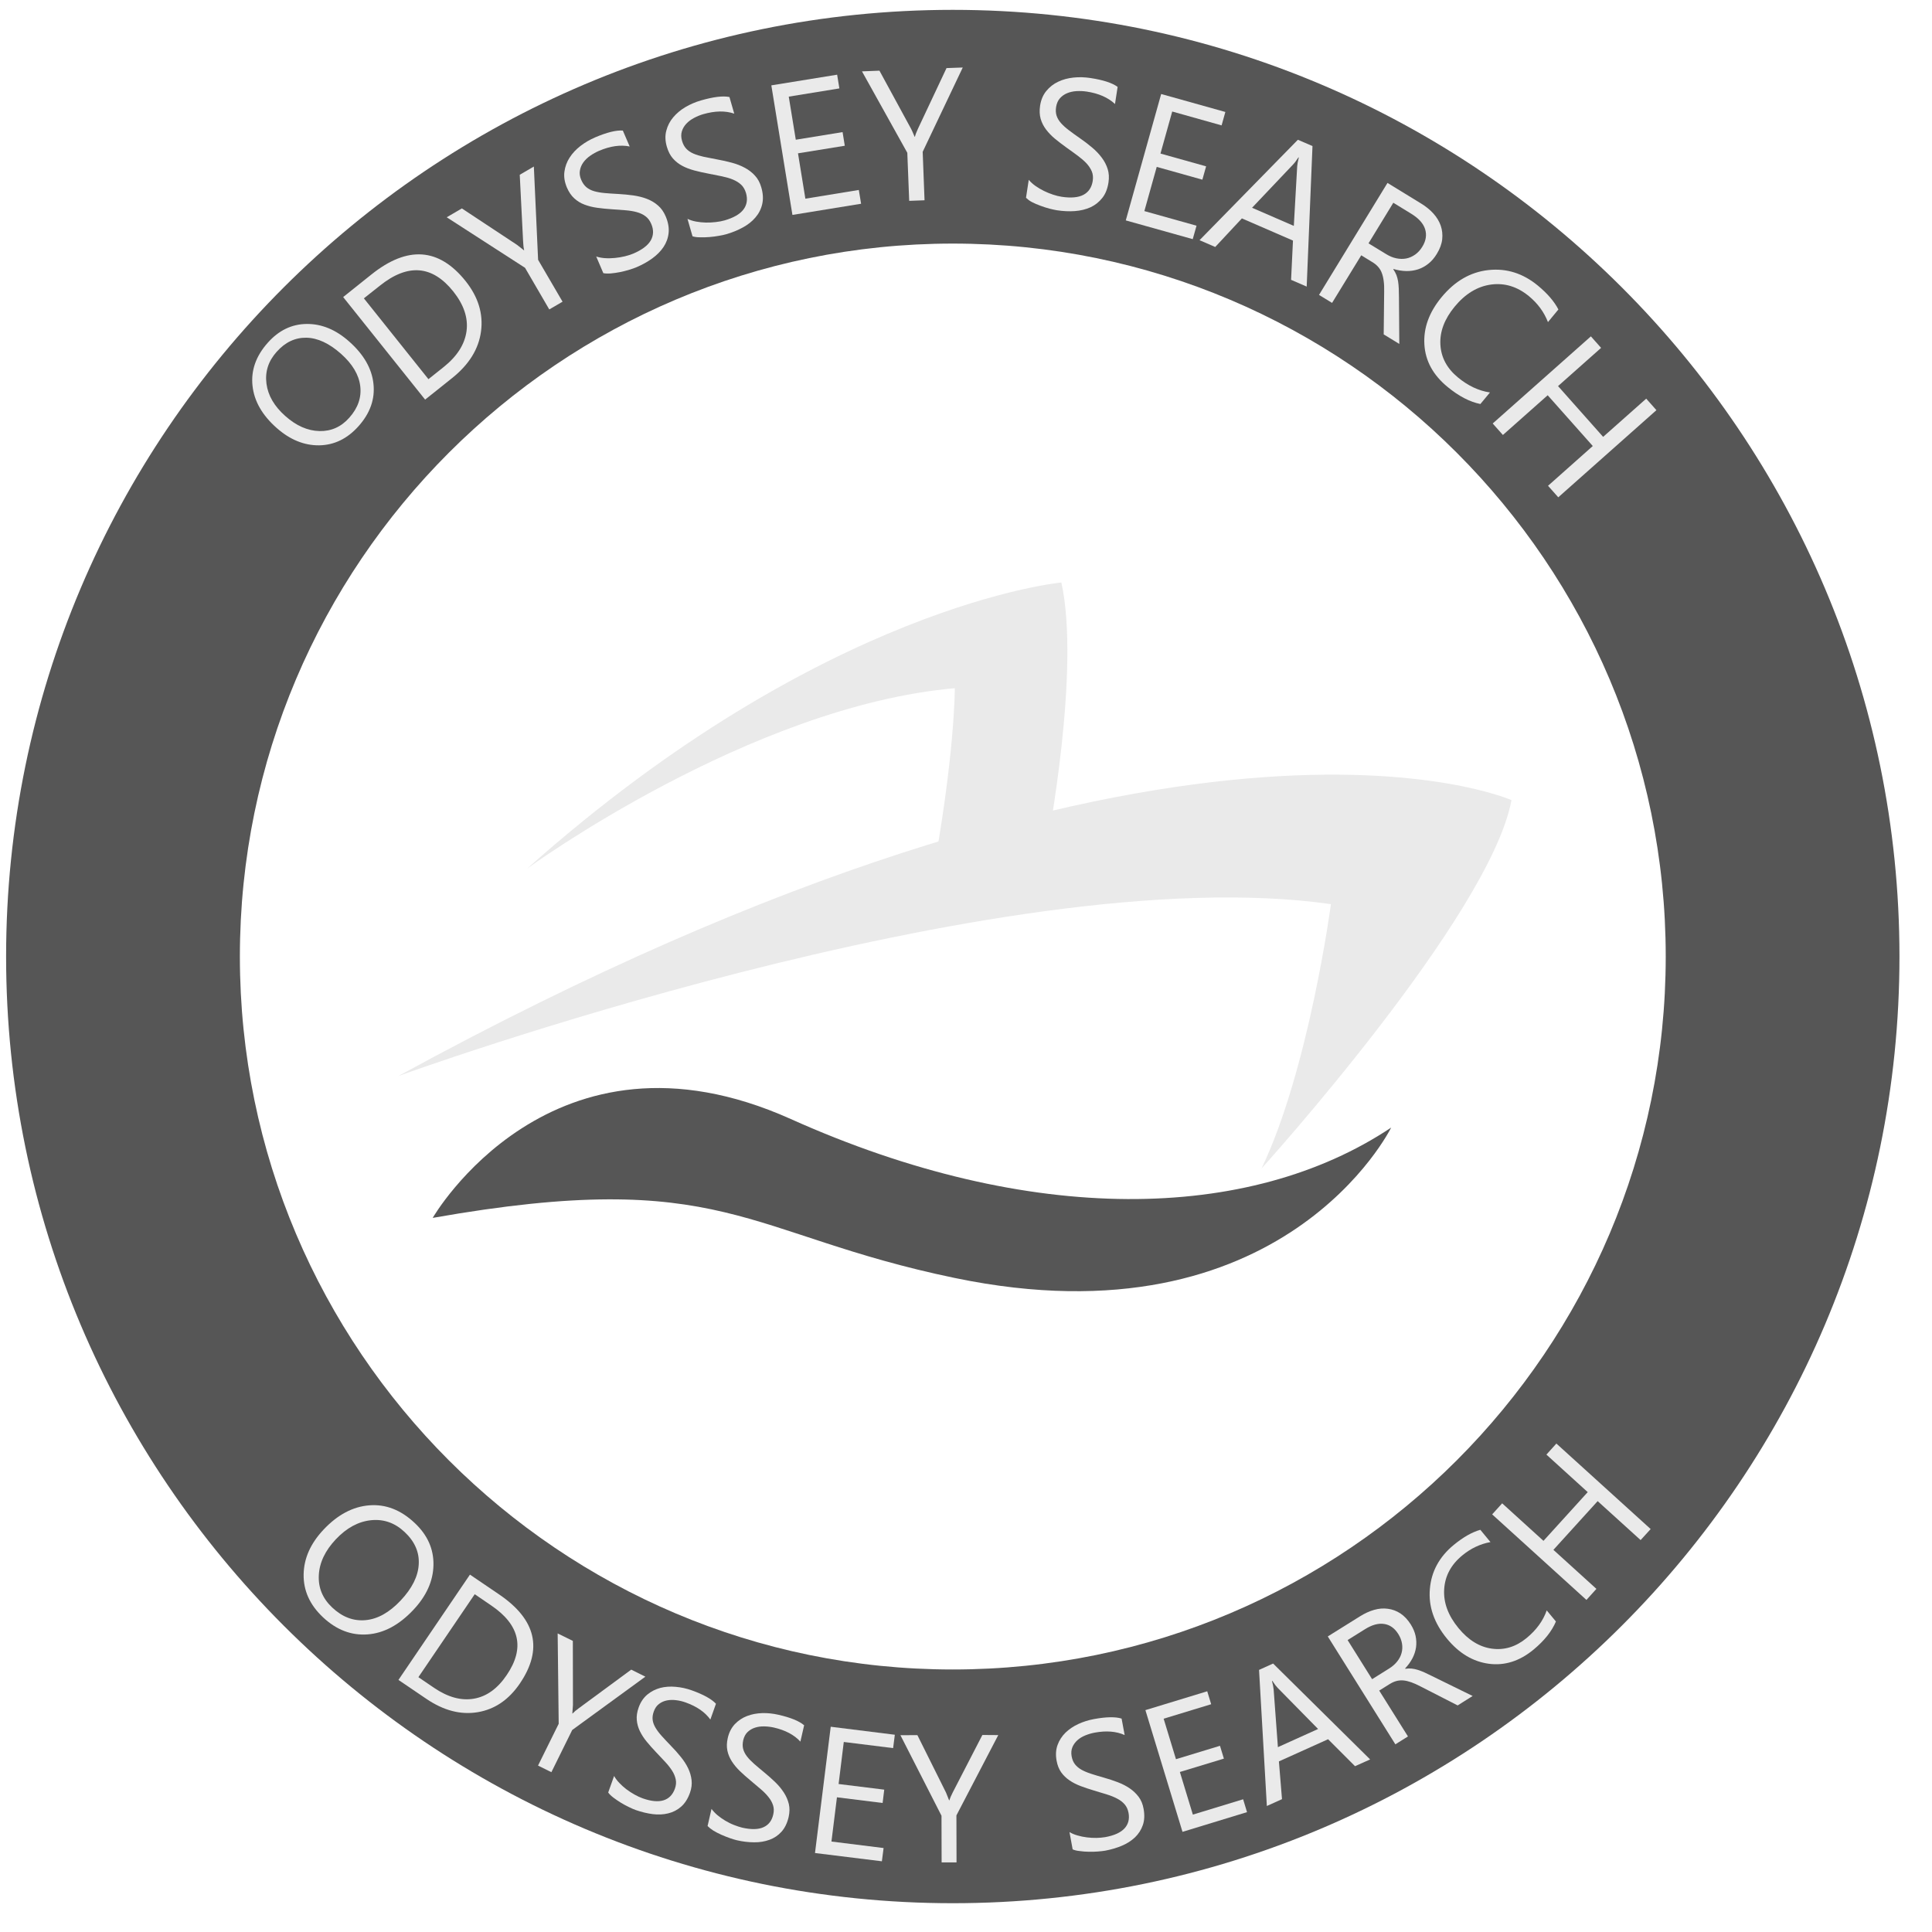 <svg width="50" height="50" viewBox="0 0 50 50" fill="none" xmlns="http://www.w3.org/2000/svg">
<path d="M24.658 49.255C11.148 49.255 0.158 38.265 0.158 24.755C0.158 11.245 11.148 0.255 24.658 0.255C38.168 0.255 49.158 11.245 49.158 24.755C49.158 38.265 38.168 49.255 24.658 49.255ZM24.658 6.304C14.485 6.304 6.208 14.581 6.208 24.755C6.208 34.928 14.485 43.206 24.658 43.206C34.832 43.206 43.109 34.928 43.109 24.755C43.109 14.581 34.832 6.304 24.658 6.304Z" fill="#565656"/>
<path d="M27.103 21.841C27.103 21.841 27.968 17.335 27.468 15.075C27.468 15.075 21.322 15.641 13.644 22.478C13.644 22.478 19.404 18.274 24.711 17.811C24.711 17.811 24.711 19.624 24.098 22.843C24.714 23.343 27.103 21.841 27.103 21.841Z" fill="#EAEAEA"/>
<path d="M32.65 30.238C32.65 30.238 38.56 23.709 39.117 20.707C39.117 20.707 30.441 16.837 10.307 27.849C10.307 27.849 25.879 22.176 34.444 23.399C34.445 23.399 33.873 27.679 32.65 30.238Z" fill="#EAEAEA"/>
<path d="M11.198 31.519C11.198 31.519 14.271 26.18 20.465 28.96C26.66 31.741 32.333 31.629 36.003 29.182C36.003 29.182 33.224 34.841 24.714 33.075C19.25 31.942 18.761 30.183 11.198 31.519Z" fill="#565656"/>
<path d="M9.282 11.026C8.992 11.353 8.651 11.519 8.261 11.525C7.87 11.53 7.502 11.379 7.156 11.072C6.785 10.743 6.577 10.38 6.535 9.983C6.492 9.586 6.624 9.214 6.93 8.87C7.214 8.551 7.549 8.388 7.936 8.384C8.324 8.38 8.691 8.531 9.037 8.839C9.414 9.173 9.623 9.537 9.665 9.932C9.708 10.326 9.58 10.691 9.282 11.026ZM7.159 9.106C6.943 9.348 6.856 9.623 6.896 9.929C6.936 10.236 7.099 10.515 7.384 10.767C7.668 11.02 7.963 11.149 8.268 11.156C8.571 11.163 8.83 11.048 9.04 10.81C9.265 10.557 9.359 10.284 9.323 9.991C9.287 9.698 9.121 9.419 8.824 9.155C8.519 8.885 8.221 8.746 7.93 8.74C7.637 8.735 7.38 8.857 7.159 9.106Z" fill="#EAEAEA"/>
<path d="M11.002 10.342L8.881 7.688L9.613 7.103C10.548 6.356 11.36 6.413 12.05 7.275C12.376 7.685 12.509 8.118 12.449 8.574C12.389 9.031 12.14 9.432 11.705 9.781L11.002 10.342ZM9.417 7.721L11.088 9.813L11.484 9.497C11.832 9.219 12.028 8.909 12.074 8.568C12.119 8.228 12.004 7.886 11.732 7.544C11.189 6.865 10.556 6.814 9.833 7.392L9.417 7.721Z" fill="#EAEAEA"/>
<path d="M13.816 4.31L13.926 6.724L14.559 7.808L14.215 8.008L13.588 6.931L11.561 5.623L11.953 5.394L13.382 6.338C13.4 6.35 13.457 6.396 13.559 6.477L13.565 6.474C13.551 6.42 13.542 6.344 13.538 6.249L13.451 4.523L13.816 4.31Z" fill="#EAEAEA"/>
<path d="M15.614 7.069L15.43 6.638C15.498 6.661 15.573 6.675 15.658 6.681C15.743 6.687 15.828 6.684 15.914 6.676C16 6.667 16.085 6.654 16.168 6.634C16.251 6.614 16.324 6.59 16.39 6.563C16.616 6.466 16.765 6.353 16.841 6.223C16.916 6.091 16.921 5.947 16.853 5.792C16.817 5.707 16.767 5.642 16.703 5.595C16.64 5.548 16.564 5.513 16.476 5.489C16.389 5.465 16.29 5.45 16.181 5.441C16.073 5.432 15.955 5.423 15.829 5.415C15.696 5.406 15.57 5.394 15.453 5.377C15.335 5.361 15.226 5.333 15.126 5.295C15.026 5.258 14.938 5.203 14.863 5.134C14.786 5.064 14.722 4.972 14.672 4.855C14.612 4.713 14.589 4.576 14.607 4.444C14.625 4.312 14.669 4.19 14.742 4.078C14.814 3.966 14.908 3.866 15.023 3.777C15.139 3.688 15.264 3.615 15.4 3.556C15.708 3.425 15.947 3.366 16.119 3.379L16.296 3.791C16.058 3.742 15.793 3.78 15.504 3.903C15.424 3.937 15.348 3.98 15.276 4.03C15.203 4.08 15.144 4.139 15.097 4.202C15.05 4.267 15.021 4.337 15.008 4.414C14.994 4.489 15.005 4.571 15.043 4.657C15.078 4.737 15.121 4.799 15.176 4.845C15.23 4.89 15.297 4.925 15.375 4.948C15.454 4.97 15.545 4.987 15.648 4.996C15.751 5.005 15.867 5.014 16 5.02C16.136 5.028 16.266 5.04 16.393 5.058C16.519 5.076 16.637 5.106 16.744 5.147C16.852 5.19 16.947 5.246 17.028 5.317C17.112 5.388 17.177 5.482 17.227 5.598C17.293 5.752 17.317 5.894 17.304 6.027C17.29 6.161 17.245 6.282 17.172 6.392C17.098 6.502 17.001 6.601 16.88 6.688C16.759 6.776 16.625 6.85 16.476 6.914C16.427 6.935 16.364 6.958 16.289 6.98C16.213 7.003 16.135 7.024 16.051 7.041C15.968 7.057 15.89 7.069 15.812 7.076C15.732 7.082 15.667 7.08 15.614 7.069Z" fill="#EAEAEA"/>
<path d="M17.922 6.115L17.792 5.664C17.857 5.695 17.931 5.719 18.012 5.734C18.096 5.749 18.18 5.758 18.267 5.76C18.354 5.761 18.439 5.758 18.524 5.747C18.608 5.738 18.684 5.723 18.752 5.704C18.986 5.636 19.15 5.542 19.241 5.421C19.331 5.3 19.354 5.158 19.306 4.994C19.28 4.907 19.239 4.836 19.182 4.781C19.124 4.727 19.053 4.683 18.97 4.648C18.887 4.613 18.79 4.586 18.683 4.563C18.575 4.541 18.459 4.518 18.336 4.494C18.206 4.47 18.082 4.441 17.967 4.411C17.852 4.38 17.746 4.34 17.654 4.29C17.56 4.24 17.48 4.175 17.412 4.098C17.344 4.019 17.293 3.919 17.258 3.798C17.215 3.65 17.209 3.511 17.244 3.382C17.277 3.254 17.337 3.137 17.423 3.036C17.509 2.935 17.613 2.845 17.74 2.771C17.866 2.697 17.999 2.64 18.141 2.599C18.463 2.507 18.708 2.476 18.878 2.511L19.002 2.941C18.77 2.862 18.504 2.868 18.202 2.954C18.118 2.978 18.037 3.012 17.96 3.053C17.881 3.095 17.814 3.145 17.762 3.202C17.707 3.26 17.669 3.326 17.646 3.4C17.624 3.474 17.625 3.556 17.651 3.645C17.675 3.729 17.712 3.797 17.76 3.848C17.808 3.899 17.87 3.942 17.946 3.975C18.022 4.008 18.109 4.034 18.209 4.057C18.311 4.078 18.425 4.101 18.555 4.125C18.689 4.149 18.817 4.178 18.94 4.211C19.064 4.244 19.175 4.288 19.277 4.343C19.378 4.397 19.466 4.465 19.538 4.545C19.613 4.625 19.667 4.727 19.702 4.848C19.749 5.008 19.756 5.153 19.726 5.283C19.696 5.413 19.637 5.528 19.549 5.63C19.463 5.731 19.354 5.817 19.222 5.888C19.092 5.959 18.949 6.018 18.794 6.062C18.743 6.077 18.678 6.091 18.599 6.104C18.521 6.118 18.441 6.129 18.356 6.135C18.273 6.142 18.192 6.144 18.115 6.141C18.035 6.141 17.972 6.132 17.922 6.115Z" fill="#EAEAEA"/>
<path d="M22.285 5.273L20.508 5.562L19.962 2.209L21.665 1.933L21.723 2.288L20.413 2.501L20.595 3.616L21.806 3.419L21.863 3.772L20.652 3.968L20.843 5.142L22.226 4.916L22.285 5.273Z" fill="#EAEAEA"/>
<path d="M24.916 1.747L23.879 3.929L23.927 5.183L23.53 5.198L23.481 3.954L22.308 1.847L22.76 1.829L23.579 3.334C23.59 3.352 23.62 3.421 23.67 3.539H23.678C23.691 3.485 23.719 3.414 23.759 3.327L24.496 1.762L24.916 1.747Z" fill="#EAEAEA"/>
<path d="M26.553 5.118L26.624 4.654C26.669 4.708 26.727 4.761 26.795 4.81C26.863 4.858 26.937 4.902 27.014 4.94C27.093 4.978 27.171 5.011 27.251 5.037C27.332 5.064 27.407 5.082 27.478 5.093C27.72 5.129 27.908 5.112 28.041 5.041C28.174 4.97 28.254 4.849 28.28 4.681C28.293 4.59 28.286 4.509 28.256 4.436C28.225 4.364 28.18 4.294 28.118 4.227C28.056 4.161 27.98 4.096 27.893 4.031C27.805 3.966 27.71 3.896 27.607 3.824C27.5 3.747 27.398 3.669 27.306 3.594C27.214 3.518 27.137 3.437 27.072 3.352C27.008 3.267 26.961 3.175 26.932 3.075C26.904 2.975 26.899 2.863 26.917 2.738C26.94 2.585 26.994 2.457 27.079 2.354C27.164 2.251 27.265 2.171 27.386 2.115C27.507 2.057 27.639 2.022 27.784 2.007C27.929 1.992 28.074 1.997 28.219 2.019C28.55 2.069 28.785 2.146 28.924 2.249L28.856 2.692C28.679 2.525 28.434 2.417 28.124 2.37C28.038 2.357 27.952 2.354 27.862 2.358C27.773 2.363 27.693 2.381 27.619 2.411C27.546 2.441 27.483 2.485 27.431 2.543C27.38 2.6 27.347 2.676 27.332 2.767C27.318 2.853 27.323 2.928 27.345 2.996C27.368 3.064 27.406 3.128 27.46 3.188C27.515 3.249 27.583 3.311 27.666 3.373C27.747 3.435 27.844 3.505 27.952 3.58C28.064 3.657 28.168 3.737 28.265 3.819C28.363 3.901 28.446 3.989 28.514 4.081C28.584 4.173 28.634 4.271 28.667 4.376C28.7 4.48 28.706 4.593 28.688 4.719C28.663 4.884 28.61 5.02 28.526 5.124C28.443 5.229 28.342 5.309 28.221 5.365C28.1 5.419 27.965 5.452 27.817 5.463C27.669 5.474 27.515 5.466 27.356 5.442C27.303 5.434 27.238 5.419 27.161 5.4C27.084 5.38 27.006 5.354 26.928 5.325C26.849 5.297 26.775 5.265 26.707 5.23C26.639 5.195 26.592 5.155 26.553 5.118Z" fill="#EAEAEA"/>
<path d="M30.868 6.189L29.135 5.704L30.051 2.433L31.712 2.898L31.615 3.245L30.337 2.886L30.033 3.974L31.214 4.305L31.117 4.65L29.936 4.319L29.616 5.463L30.966 5.841L30.868 6.189Z" fill="#EAEAEA"/>
<path d="M33.817 7.417L33.413 7.242L33.462 6.226L32.14 5.652L31.45 6.392L31.044 6.216L33.589 3.617L33.967 3.78L33.817 7.417ZM33.484 5.846L33.571 4.306C33.574 4.256 33.587 4.179 33.613 4.076L33.604 4.072C33.551 4.154 33.504 4.217 33.463 4.259L32.403 5.377L33.484 5.846Z" fill="#EAEAEA"/>
<path d="M36.214 8.901L35.81 8.654L35.822 7.546C35.824 7.443 35.821 7.352 35.81 7.274C35.801 7.195 35.784 7.125 35.761 7.065C35.739 7.004 35.706 6.951 35.665 6.905C35.624 6.858 35.571 6.815 35.507 6.778L35.229 6.607L34.474 7.839L34.136 7.632L35.908 4.734L36.773 5.264C36.9 5.341 37.008 5.429 37.095 5.525C37.183 5.622 37.247 5.728 37.286 5.84C37.325 5.953 37.337 6.071 37.324 6.194C37.31 6.318 37.263 6.443 37.183 6.573C37.121 6.675 37.05 6.758 36.968 6.823C36.887 6.888 36.797 6.938 36.701 6.97C36.604 7.001 36.503 7.016 36.395 7.015C36.288 7.013 36.177 6.995 36.062 6.961L36.058 6.968C36.093 7.02 36.12 7.069 36.14 7.119C36.158 7.169 36.173 7.222 36.182 7.28C36.191 7.337 36.197 7.399 36.2 7.467C36.203 7.534 36.203 7.612 36.205 7.699L36.214 8.901ZM36.059 5.247L35.417 6.298L35.878 6.579C35.963 6.631 36.049 6.667 36.137 6.685C36.224 6.703 36.309 6.705 36.391 6.69C36.472 6.675 36.549 6.64 36.622 6.59C36.695 6.539 36.757 6.471 36.81 6.384C36.905 6.23 36.928 6.077 36.881 5.929C36.834 5.781 36.714 5.649 36.525 5.533L36.059 5.247Z" fill="#EAEAEA"/>
<path d="M38.312 10.456C38.033 10.399 37.751 10.251 37.462 10.013C37.088 9.706 36.888 9.34 36.863 8.915C36.837 8.49 36.984 8.084 37.306 7.693C37.651 7.274 38.057 7.04 38.522 6.989C38.988 6.939 39.414 7.073 39.801 7.392C40.049 7.598 40.226 7.804 40.331 8.009L40.061 8.336C39.96 8.076 39.797 7.854 39.57 7.666C39.269 7.418 38.942 7.317 38.59 7.364C38.237 7.411 37.921 7.603 37.645 7.938C37.382 8.258 37.259 8.584 37.277 8.917C37.295 9.251 37.447 9.534 37.731 9.768C37.994 9.985 38.271 10.115 38.56 10.157L38.312 10.456Z" fill="#EAEAEA"/>
<path d="M40.328 12.87L40.063 12.572L41.221 11.543L40.054 10.229L38.895 11.257L38.631 10.96L41.172 8.705L41.436 9.003L40.322 9.992L41.489 11.306L42.604 10.317L42.868 10.615L40.328 12.87Z" fill="#EAEAEA"/>
<path d="M8.358 41.854C8.018 41.533 7.852 41.166 7.858 40.748C7.864 40.332 8.036 39.944 8.375 39.585C8.738 39.2 9.132 38.991 9.557 38.958C9.982 38.924 10.374 39.077 10.732 39.414C11.064 39.726 11.226 40.089 11.218 40.503C11.21 40.916 11.037 41.303 10.698 41.663C10.329 42.055 9.934 42.267 9.512 42.298C9.09 42.329 8.706 42.18 8.358 41.854ZM10.472 39.649C10.22 39.411 9.931 39.31 9.603 39.343C9.275 39.377 8.971 39.541 8.692 39.836C8.414 40.131 8.267 40.441 8.251 40.766C8.234 41.09 8.349 41.368 8.596 41.601C8.859 41.849 9.146 41.958 9.461 41.929C9.774 41.901 10.076 41.731 10.367 41.423C10.665 41.107 10.822 40.792 10.837 40.48C10.854 40.17 10.732 39.892 10.472 39.649Z" fill="#EAEAEA"/>
<path d="M10.312 43.476L12.162 40.751L12.915 41.262C13.876 41.914 14.056 42.682 13.454 43.569C13.168 43.989 12.805 44.237 12.365 44.311C11.925 44.385 11.482 44.27 11.034 43.966L10.312 43.476ZM12.286 41.258L10.828 43.405L11.235 43.682C11.592 43.924 11.935 44.018 12.263 43.962C12.592 43.906 12.876 43.702 13.113 43.351C13.588 42.654 13.454 42.052 12.711 41.548L12.286 41.258Z" fill="#EAEAEA"/>
<path d="M16.702 43.392L14.809 44.772L14.27 45.864L13.924 45.693L14.459 44.611L14.432 42.273L14.825 42.466L14.828 44.127C14.828 44.148 14.822 44.219 14.812 44.343L14.818 44.346C14.854 44.307 14.91 44.258 14.986 44.204L16.336 43.21L16.702 43.392Z" fill="#EAEAEA"/>
<path d="M15.74 46.39L15.893 45.962C15.926 46.023 15.972 46.083 16.028 46.142C16.084 46.201 16.145 46.256 16.212 46.307C16.28 46.357 16.35 46.404 16.421 46.443C16.492 46.484 16.561 46.514 16.627 46.539C16.85 46.619 17.032 46.635 17.172 46.592C17.312 46.548 17.41 46.448 17.466 46.292C17.496 46.209 17.504 46.129 17.488 46.053C17.473 45.977 17.443 45.903 17.396 45.829C17.349 45.755 17.29 45.678 17.218 45.601C17.145 45.524 17.068 45.439 16.983 45.351C16.894 45.258 16.814 45.167 16.74 45.078C16.666 44.989 16.607 44.898 16.561 44.804C16.516 44.712 16.489 44.615 16.48 44.515C16.471 44.415 16.486 44.308 16.528 44.191C16.578 44.049 16.654 43.939 16.752 43.856C16.852 43.773 16.964 43.717 17.088 43.683C17.213 43.651 17.346 43.642 17.487 43.655C17.628 43.667 17.765 43.697 17.9 43.745C18.205 43.854 18.416 43.971 18.529 44.093L18.384 44.502C18.246 44.309 18.033 44.163 17.746 44.06C17.666 44.031 17.584 44.011 17.499 44.001C17.414 43.99 17.334 43.992 17.259 44.007C17.183 44.022 17.115 44.052 17.056 44.098C16.995 44.143 16.95 44.208 16.92 44.293C16.891 44.373 16.882 44.446 16.891 44.514C16.9 44.582 16.926 44.65 16.967 44.718C17.008 44.786 17.061 44.857 17.129 44.931C17.195 45.005 17.274 45.088 17.363 45.181C17.455 45.274 17.54 45.37 17.617 45.466C17.696 45.562 17.759 45.66 17.808 45.761C17.856 45.861 17.886 45.964 17.898 46.07C17.91 46.176 17.897 46.285 17.855 46.401C17.8 46.554 17.724 46.673 17.626 46.758C17.529 46.843 17.417 46.9 17.292 46.93C17.166 46.961 17.032 46.967 16.89 46.949C16.746 46.93 16.601 46.895 16.454 46.844C16.406 46.826 16.345 46.802 16.277 46.767C16.207 46.734 16.138 46.696 16.068 46.654C15.999 46.611 15.934 46.567 15.875 46.522C15.816 46.477 15.771 46.433 15.74 46.39Z" fill="#EAEAEA"/>
<path d="M18.312 47.257L18.414 46.814C18.455 46.87 18.506 46.924 18.568 46.977C18.632 47.029 18.698 47.077 18.771 47.12C18.843 47.162 18.917 47.2 18.995 47.23C19.072 47.26 19.143 47.284 19.209 47.3C19.441 47.352 19.624 47.349 19.757 47.289C19.891 47.23 19.976 47.12 20.012 46.958C20.032 46.871 20.03 46.791 20.006 46.719C19.982 46.646 19.944 46.575 19.888 46.507C19.834 46.439 19.766 46.369 19.684 46.3C19.604 46.23 19.516 46.156 19.423 46.079C19.324 45.997 19.232 45.916 19.149 45.836C19.066 45.755 18.996 45.672 18.94 45.584C18.884 45.497 18.846 45.406 18.825 45.308C18.804 45.209 18.807 45.1 18.834 44.981C18.867 44.834 18.93 44.715 19.017 44.621C19.107 44.527 19.211 44.458 19.332 44.411C19.453 44.364 19.583 44.34 19.725 44.335C19.866 44.331 20.006 44.346 20.145 44.378C20.462 44.45 20.684 44.541 20.811 44.65L20.714 45.073C20.555 44.898 20.325 44.777 20.029 44.709C19.947 44.691 19.863 44.68 19.776 44.679C19.69 44.677 19.612 44.688 19.538 44.712C19.465 44.736 19.401 44.774 19.347 44.825C19.293 44.877 19.256 44.948 19.235 45.035C19.217 45.117 19.215 45.193 19.232 45.259C19.249 45.326 19.282 45.391 19.33 45.454C19.379 45.518 19.441 45.581 19.516 45.648C19.592 45.715 19.68 45.787 19.778 45.869C19.879 45.952 19.975 46.037 20.064 46.123C20.153 46.209 20.227 46.3 20.288 46.394C20.348 46.487 20.39 46.586 20.415 46.688C20.439 46.791 20.437 46.903 20.41 47.023C20.374 47.181 20.312 47.307 20.226 47.404C20.139 47.501 20.035 47.57 19.914 47.614C19.793 47.658 19.66 47.681 19.516 47.679C19.371 47.678 19.223 47.661 19.072 47.626C19.022 47.614 18.96 47.596 18.887 47.57C18.815 47.544 18.741 47.516 18.666 47.482C18.592 47.449 18.523 47.413 18.459 47.374C18.396 47.334 18.349 47.295 18.312 47.257Z" fill="#EAEAEA"/>
<path d="M22.823 48.17L21.092 47.956L21.499 44.688L23.158 44.895L23.114 45.241L21.837 45.082L21.703 46.17L22.884 46.316L22.842 46.661L21.66 46.514L21.518 47.659L22.867 47.827L22.823 48.17Z" fill="#EAEAEA"/>
<path d="M25.835 44.904L24.752 46.982L24.755 48.199H24.369L24.366 46.991L23.303 44.907L23.742 44.905L24.483 46.392C24.492 46.41 24.519 46.478 24.563 46.593H24.569C24.584 46.542 24.613 46.474 24.655 46.391L25.424 44.901L25.835 44.904Z" fill="#EAEAEA"/>
<path d="M27.76 47.861L27.678 47.414C27.737 47.45 27.807 47.479 27.885 47.501C27.964 47.524 28.044 47.541 28.127 47.551C28.211 47.562 28.294 47.566 28.377 47.565C28.459 47.563 28.534 47.557 28.602 47.545C28.835 47.503 29.002 47.427 29.101 47.32C29.201 47.212 29.236 47.076 29.206 46.915C29.189 46.827 29.156 46.754 29.106 46.697C29.056 46.639 28.992 46.589 28.914 46.549C28.837 46.508 28.746 46.471 28.645 46.44C28.543 46.408 28.433 46.375 28.316 46.34C28.192 46.304 28.078 46.264 27.969 46.224C27.86 46.183 27.763 46.134 27.678 46.075C27.593 46.018 27.521 45.948 27.463 45.867C27.406 45.785 27.365 45.684 27.344 45.563C27.317 45.414 27.326 45.281 27.37 45.159C27.414 45.038 27.483 44.932 27.575 44.841C27.668 44.752 27.778 44.676 27.907 44.617C28.035 44.558 28.17 44.516 28.309 44.49C28.628 44.431 28.869 44.427 29.027 44.477L29.106 44.903C28.89 44.806 28.633 44.785 28.333 44.84C28.25 44.855 28.17 44.879 28.09 44.911C28.009 44.944 27.941 44.985 27.884 45.036C27.826 45.088 27.783 45.148 27.754 45.216C27.725 45.286 27.718 45.364 27.734 45.454C27.749 45.537 27.778 45.605 27.82 45.659C27.863 45.714 27.919 45.761 27.987 45.8C28.056 45.838 28.138 45.873 28.233 45.904C28.328 45.935 28.437 45.968 28.561 46.003C28.689 46.039 28.809 46.078 28.924 46.122C29.039 46.166 29.144 46.219 29.236 46.282C29.328 46.344 29.405 46.419 29.469 46.503C29.532 46.588 29.575 46.691 29.596 46.812C29.625 46.971 29.619 47.113 29.576 47.234C29.534 47.356 29.466 47.461 29.374 47.55C29.28 47.639 29.166 47.712 29.033 47.768C28.9 47.824 28.756 47.866 28.604 47.895C28.552 47.904 28.489 47.911 28.412 47.917C28.335 47.923 28.256 47.925 28.174 47.923C28.093 47.922 28.015 47.916 27.941 47.905C27.867 47.898 27.807 47.883 27.76 47.861Z" fill="#EAEAEA"/>
<path d="M32.273 46.898L30.603 47.408L29.643 44.258L31.243 43.77L31.345 44.105L30.115 44.48L30.434 45.528L31.573 45.181L31.674 45.513L30.535 45.859L30.871 46.962L32.172 46.565L32.273 46.898Z" fill="#EAEAEA"/>
<path d="M35.459 45.534L35.068 45.709L34.371 45.011L33.098 45.585L33.178 46.562L32.786 46.739L32.584 43.217L32.948 43.052L35.459 45.534ZM34.112 44.746L33.064 43.68C33.03 43.645 32.984 43.585 32.928 43.5L32.919 43.504C32.943 43.597 32.957 43.671 32.962 43.727L33.072 45.216L34.112 44.746Z" fill="#EAEAEA"/>
<path d="M38.112 43.892L37.724 44.136L36.766 43.646C36.679 43.6 36.597 43.564 36.526 43.538C36.453 43.513 36.387 43.496 36.323 43.49C36.261 43.484 36.201 43.489 36.142 43.504C36.084 43.519 36.024 43.546 35.963 43.584L35.694 43.752L36.438 44.939L36.112 45.143L34.363 42.351L35.197 41.83C35.319 41.754 35.44 41.698 35.563 41.663C35.685 41.628 35.803 41.619 35.918 41.635C36.033 41.65 36.14 41.689 36.242 41.755C36.343 41.822 36.432 41.917 36.511 42.041C36.571 42.138 36.614 42.236 36.635 42.336C36.656 42.436 36.66 42.534 36.647 42.631C36.633 42.728 36.602 42.823 36.555 42.915C36.506 43.008 36.443 43.095 36.364 43.18L36.369 43.188C36.428 43.179 36.484 43.177 36.535 43.183C36.586 43.188 36.638 43.2 36.692 43.216C36.747 43.233 36.803 43.256 36.862 43.281C36.921 43.309 36.989 43.34 37.064 43.378L38.112 43.892ZM34.876 42.445L35.51 43.457L35.954 43.179C36.036 43.127 36.104 43.068 36.158 43C36.213 42.932 36.251 42.859 36.272 42.781C36.293 42.704 36.298 42.622 36.284 42.537C36.27 42.453 36.239 42.368 36.186 42.286C36.092 42.137 35.971 42.05 35.821 42.028C35.672 42.005 35.507 42.05 35.324 42.165L34.876 42.445Z" fill="#EAEAEA"/>
<path d="M40.267 41.964C40.161 42.218 39.967 42.46 39.688 42.692C39.326 42.99 38.941 43.112 38.531 43.058C38.121 43.003 37.761 42.788 37.449 42.41C37.114 42.004 36.965 41.574 37.005 41.122C37.042 40.67 37.25 40.288 37.626 39.98C37.867 39.782 38.095 39.652 38.311 39.591L38.573 39.909C38.307 39.957 38.065 40.072 37.844 40.254C37.552 40.494 37.396 40.786 37.375 41.131C37.354 41.476 37.478 41.811 37.747 42.137C38.003 42.447 38.29 42.624 38.611 42.667C38.931 42.711 39.231 42.62 39.506 42.394C39.762 42.184 39.936 41.944 40.029 41.677L40.267 41.964Z" fill="#EAEAEA"/>
<path d="M42.719 39.572L42.459 39.857L41.347 38.849L40.202 40.11L41.315 41.12L41.057 41.406L38.617 39.192L38.876 38.906L39.945 39.877L41.09 38.616L40.021 37.645L40.279 37.359L42.719 39.572Z" fill="#EAEAEA"/>
</svg>
